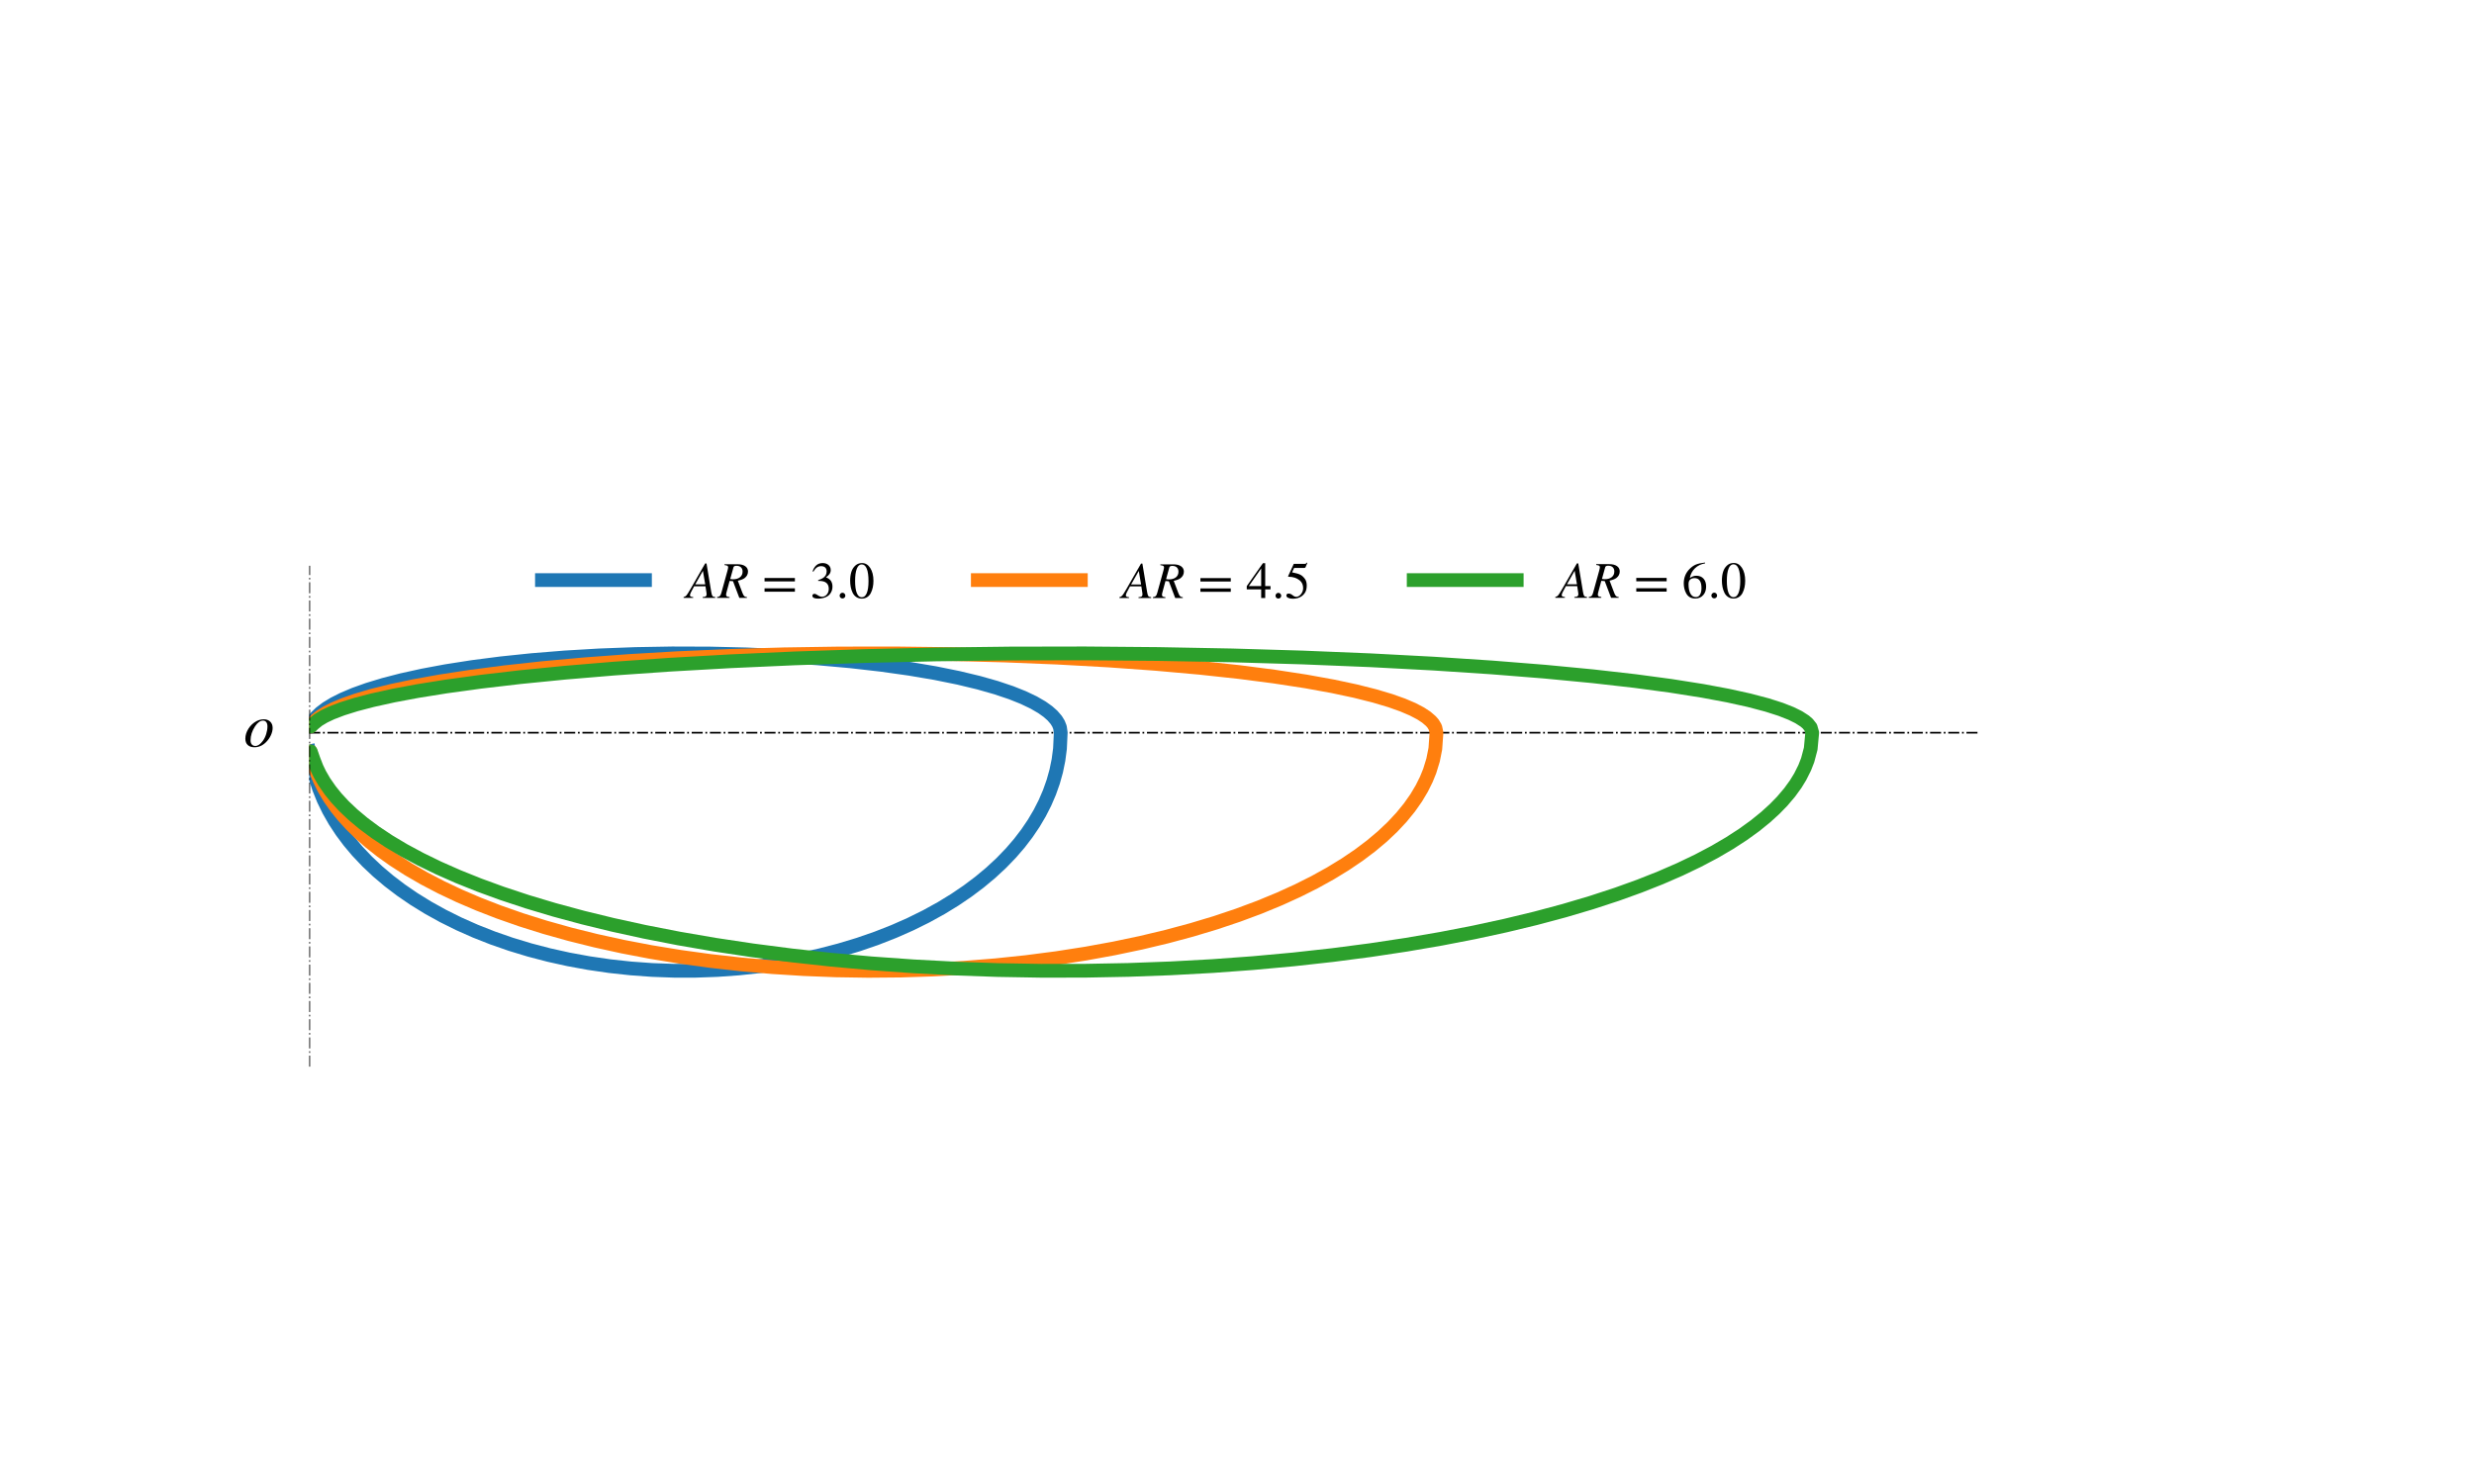 <?xml version="1.0" encoding="utf-8" standalone="no"?>
<!DOCTYPE svg PUBLIC "-//W3C//DTD SVG 1.1//EN"
  "http://www.w3.org/Graphics/SVG/1.1/DTD/svg11.dtd">
<!-- Created with matplotlib (https://matplotlib.org/) -->
<svg height="432pt" version="1.1" viewBox="0 0 720 432" width="720pt" xmlns="http://www.w3.org/2000/svg" xmlns:xlink="http://www.w3.org/1999/xlink">
 <defs>
  <style type="text/css">*{stroke-linecap:butt;stroke-linejoin:round;}</style>
 </defs>
 <g id="figure_1">
  <g id="patch_1">
   <path d="M 0 432 
L 720 432 
L 720 0 
L 0 0 
z
" style="fill:#ffffff;"/>
  </g>
  <g id="axes_1">
   <g id="line2d_1">
    <path clip-path="url(#pb954d85cc8)" d="M 90 213.3 
L 576 213.3 
" style="fill:none;stroke:#000000;stroke-dasharray:3.2,0.8,0.5,0.8;stroke-dashoffset:0;stroke-width:0.5;"/>
   </g>
   <g id="line2d_2">
    <path clip-path="url(#pb954d85cc8)" d="M 90 211.477 
L 90.219 211.477 
L 91.968 208.775 
L 93.281 207.507 
L 95.03 206.189 
L 97.217 204.858 
L 99.841 203.535 
L 103.122 202.146 
L 107.059 200.738 
L 111.651 199.342 
L 116.9 197.982 
L 123.024 196.633 
L 129.803 195.368 
L 137.458 194.17 
L 145.768 193.097 
L 154.735 192.162 
L 164.358 191.382 
L 174.418 190.788 
L 184.916 190.39 
L 195.632 190.206 
L 206.567 190.242 
L 217.283 190.499 
L 227.781 190.97 
L 237.841 191.64 
L 247.464 192.501 
L 256.431 193.523 
L 264.741 194.69 
L 272.177 195.953 
L 278.957 197.328 
L 284.862 198.749 
L 289.892 200.179 
L 294.266 201.65 
L 297.765 203.045 
L 300.827 204.504 
L 303.233 205.9 
L 304.982 207.148 
L 306.294 208.313 
L 307.388 209.583 
L 308.044 210.648 
L 308.481 211.749 
L 308.7 213.3 
L 308.7 213.3 
L 308.481 217.953 
L 308.044 221.255 
L 307.388 224.45 
L 306.513 227.587 
L 305.42 230.678 
L 304.107 233.726 
L 302.576 236.729 
L 300.827 239.687 
L 298.858 242.596 
L 296.671 245.451 
L 294.266 248.25 
L 291.423 251.202 
L 288.361 254.044 
L 285.08 256.78 
L 281.581 259.41 
L 277.863 261.932 
L 273.927 264.344 
L 269.553 266.757 
L 264.96 269.027 
L 260.149 271.151 
L 255.119 273.124 
L 249.87 274.941 
L 244.402 276.593 
L 238.716 278.072 
L 233.03 279.323 
L 227.125 280.397 
L 221.001 281.279 
L 214.878 281.935 
L 208.754 282.371 
L 202.412 282.595 
L 196.07 282.592 
L 189.727 282.359 
L 183.604 281.915 
L 177.48 281.252 
L 171.356 280.361 
L 165.452 279.279 
L 159.765 278.019 
L 154.079 276.531 
L 148.612 274.87 
L 143.363 273.043 
L 138.333 271.06 
L 133.521 268.924 
L 128.929 266.642 
L 124.555 264.216 
L 120.399 261.648 
L 116.681 259.095 
L 113.182 256.431 
L 109.902 253.657 
L 106.84 250.769 
L 103.997 247.764 
L 101.591 244.907 
L 99.404 241.981 
L 97.436 238.986 
L 95.686 235.918 
L 94.155 232.769 
L 92.843 229.519 
L 91.75 226.122 
L 91.094 223.504 
L 90 218.768 
L 90 218.768 
" style="fill:none;stroke:#1f77b4;stroke-linecap:square;stroke-width:4;"/>
   </g>
   <g id="line2d_3">
    <path clip-path="url(#pb954d85cc8)" d="M 90 211.477 
L 90.328 211.477 
L 90.984 210.648 
L 91.968 209.583 
L 93.281 208.538 
L 94.921 207.507 
L 97.217 206.338 
L 100.17 205.104 
L 103.778 203.844 
L 108.371 202.494 
L 113.948 201.106 
L 120.509 199.719 
L 128.054 198.357 
L 136.911 196.996 
L 146.753 195.713 
L 157.906 194.49 
L 170.044 193.386 
L 183.166 192.413 
L 197.272 191.59 
L 212.363 190.934 
L 228.109 190.477 
L 244.184 190.233 
L 260.586 190.211 
L 276.66 190.409 
L 292.407 190.82 
L 307.825 191.444 
L 322.587 192.264 
L 336.366 193.252 
L 349.159 194.392 
L 360.641 195.635 
L 370.811 196.95 
L 379.996 198.357 
L 387.869 199.783 
L 394.43 201.182 
L 400.007 202.583 
L 404.6 203.95 
L 408.209 205.23 
L 411.161 206.491 
L 413.457 207.697 
L 415.098 208.775 
L 416.41 209.899 
L 417.066 210.648 
L 417.722 211.749 
L 418.05 213.3 
L 418.05 213.3 
L 417.722 217.953 
L 417.066 221.255 
L 416.082 224.45 
L 415.098 226.876 
L 413.785 229.519 
L 412.145 232.27 
L 410.177 235.071 
L 407.88 237.888 
L 405.256 240.699 
L 402.304 243.489 
L 399.023 246.246 
L 395.415 248.962 
L 391.478 251.627 
L 387.213 254.236 
L 382.621 256.78 
L 377.7 259.253 
L 372.451 261.648 
L 366.546 264.088 
L 360.313 266.411 
L 353.752 268.614 
L 346.863 270.689 
L 339.646 272.632 
L 332.101 274.435 
L 324.228 276.089 
L 316.026 277.586 
L 307.497 278.915 
L 298.64 280.064 
L 289.782 280.991 
L 280.597 281.726 
L 271.412 282.24 
L 262.226 282.537 
L 252.713 282.62 
L 243.199 282.474 
L 234.014 282.115 
L 224.829 281.539 
L 215.643 280.739 
L 206.786 279.747 
L 197.928 278.53 
L 189.399 277.131 
L 181.198 275.563 
L 173.325 273.833 
L 165.78 271.952 
L 158.562 269.925 
L 151.673 267.761 
L 145.112 265.462 
L 139.208 263.169 
L 133.631 260.777 
L 128.382 258.292 
L 123.461 255.72 
L 118.868 253.064 
L 114.604 250.329 
L 110.995 247.764 
L 107.715 245.181 
L 104.762 242.596 
L 102.138 240.03 
L 99.841 237.509 
L 97.873 235.071 
L 95.905 232.27 
L 94.265 229.519 
L 92.952 226.876 
L 91.968 224.45 
L 91.312 222.453 
L 90.328 218.768 
L 90 218.768 
L 90 218.768 
" style="fill:none;stroke:#ff7f0e;stroke-linecap:square;stroke-width:4;"/>
   </g>
   <g id="line2d_4">
    <path clip-path="url(#pb954d85cc8)" d="M 90 211.477 
L 90.437 211.477 
L 91.312 210.648 
L 92.624 209.583 
L 94.374 208.538 
L 96.561 207.507 
L 99.623 206.338 
L 103.559 205.104 
L 108.371 203.844 
L 114.494 202.494 
L 121.493 201.182 
L 129.803 199.848 
L 139.864 198.467 
L 151.236 197.136 
L 164.358 195.832 
L 178.792 194.623 
L 194.976 193.495 
L 212.472 192.501 
L 231.28 191.658 
L 251.401 190.983 
L 272.396 190.506 
L 293.828 190.245 
L 315.698 190.204 
L 337.131 190.385 
L 358.564 190.788 
L 379.121 191.397 
L 398.804 192.202 
L 417.175 193.174 
L 434.234 194.296 
L 449.543 195.519 
L 463.54 196.858 
L 475.787 198.248 
L 486.284 199.655 
L 495.47 201.106 
L 502.906 202.494 
L 509.029 203.844 
L 514.278 205.23 
L 518.215 206.491 
L 521.276 207.697 
L 523.463 208.775 
L 525.213 209.899 
L 526.088 210.648 
L 526.963 211.749 
L 527.4 213.3 
L 527.4 213.3 
L 526.963 217.953 
L 526.088 221.255 
L 525.213 223.504 
L 523.901 226.122 
L 522.589 228.261 
L 520.839 230.678 
L 518.652 233.254 
L 516.465 235.499 
L 513.841 237.888 
L 510.779 240.367 
L 507.28 242.897 
L 503.343 245.451 
L 498.969 248.008 
L 494.158 250.55 
L 488.909 253.064 
L 483.223 255.539 
L 477.099 257.964 
L 470.538 260.329 
L 463.102 262.764 
L 455.229 265.096 
L 446.918 267.32 
L 438.17 269.431 
L 428.985 271.422 
L 419.362 273.285 
L 409.302 275.011 
L 398.804 276.593 
L 387.869 278.019 
L 376.497 279.279 
L 364.687 280.361 
L 352.877 281.224 
L 340.63 281.895 
L 328.383 282.347 
L 315.698 282.587 
L 303.014 282.599 
L 290.329 282.382 
L 278.082 281.954 
L 265.835 281.306 
L 253.588 280.433 
L 241.778 279.367 
L 230.405 278.124 
L 219.033 276.654 
L 208.098 275.011 
L 197.6 273.205 
L 187.54 271.242 
L 178.355 269.23 
L 169.607 267.097 
L 161.296 264.848 
L 153.423 262.49 
L 145.987 260.027 
L 139.426 257.631 
L 133.303 255.173 
L 127.616 252.662 
L 122.368 250.106 
L 117.556 247.517 
L 113.182 244.907 
L 109.246 242.29 
L 105.746 239.687 
L 102.685 237.123 
L 100.06 234.634 
L 97.873 232.27 
L 96.124 230.109 
L 94.374 227.587 
L 93.062 225.317 
L 92.187 223.504 
L 91.312 221.255 
L 90.437 218.768 
L 90 218.768 
L 90 218.768 
" style="fill:none;stroke:#2ca02c;stroke-linecap:square;stroke-width:4;"/>
   </g>
   <g id="line2d_5">
    <path clip-path="url(#pb954d85cc8)" d="M 90 310.5 
L 90 164.7 
" style="fill:none;stroke:#000000;stroke-dasharray:3.2,0.8,0.5,0.8;stroke-dashoffset:0;stroke-width:0.5;"/>
   </g>
   <g id="text_1">
    <!-- $o$ -->
    <g transform="translate(70.92 217.493)scale(0.18 -0.18)">
     <defs>
      <path d="M 46.797 30.094 
Q 46.797 24.406 43.938 18.25 
Q 41.094 12.094 36.203 7.203 
Q 27.906 -1.094 17.406 -1.094 
Q 10.406 -1.094 6.547 2.547 
Q 2.703 6.203 2.703 12.797 
Q 2.703 21.094 7.75 29 
Q 12.797 36.906 20.703 41.094 
Q 26.297 44.094 32.703 44.094 
Q 38.906 44.094 42.844 40.344 
Q 46.797 36.594 46.797 30.094 
z
M 38.406 32.594 
Q 38.406 37.094 36.5 39.547 
Q 34.594 42 31.297 42 
Q 24.594 42 18.5 32.906 
Q 11.094 21.594 11.094 10.094 
Q 11.094 5.703 13.188 3.344 
Q 15.297 1 18.906 1 
Q 25 1 31 9.297 
Q 34.406 13.906 36.406 20.344 
Q 38.406 26.797 38.406 32.594 
z
" id="STIXGeneral-Italic-111"/>
     </defs>
     <use transform="translate(0 0.906)" xlink:href="#STIXGeneral-Italic-111"/>
    </g>
   </g>
   <g id="legend_1">
    <g id="line2d_6">
     <path d="M 157.72 168.863 
L 187.708 168.863 
" style="fill:none;stroke:#1f77b4;stroke-linecap:square;stroke-width:4;"/>
    </g>
    <g id="line2d_7"/>
    <g id="text_2">
     <!-- $AR$ = 3.0 -->
     <g transform="translate(199.703 174.11)scale(0.15 -0.15)">
      <defs>
       <path d="M 56.406 0 
L 31.906 0 
L 31.906 1.594 
Q 36.406 1.797 38 3 
Q 39.594 4.203 39.594 6.906 
Q 39.594 7.703 39.406 9.5 
L 37.406 22.594 
L 15.406 22.594 
L 9.5 11.5 
Q 7.297 7.406 7.297 4.906 
Q 7.297 1.906 13.5 1.594 
L 13.5 0 
L -5.094 0 
L -5.094 1.594 
Q -1.703 2.297 0.438 4.797 
Q 2.594 7.297 8.297 17.203 
L 36.797 66.797 
L 39.406 66.797 
L 48.594 11.5 
Q 49.594 5.297 51 3.594 
Q 52.406 1.906 56.406 1.594 
z
M 36.906 26.203 
L 32.406 52.5 
L 17.5 26.203 
z
" id="STIXGeneral-Italic-65"/>
       <path d="M 13.203 65.297 
L 38.406 65.297 
Q 48.094 65.297 53.438 61.5 
Q 58.797 57.703 58.797 51.203 
Q 58.797 43.406 52.203 38.406 
Q 48.297 35.406 39.094 33.297 
L 48 9.797 
Q 49.703 5.203 51.547 3.391 
Q 53.406 1.594 56.703 1.594 
L 56.703 0 
L 42 0 
L 29.703 32.406 
L 23.094 32.906 
L 17.594 12.594 
Q 16.297 8 16.297 6.297 
Q 16.297 4 17.594 3 
Q 18.906 2 23 1.594 
L 23 0 
L -1.297 0 
L -1.297 1.594 
Q 2.703 2.094 4.344 3.797 
Q 6 5.5 7.203 10.094 
L 19.094 53.203 
Q 20.297 57.797 20.297 59.5 
Q 20.297 61.297 18.906 62.297 
Q 17.703 63.094 13.203 63.703 
z
M 30.594 59.297 
L 24.297 36.594 
Q 27.406 36.094 29.406 36.094 
Q 38.297 36.094 43.297 40.094 
Q 48.297 44.094 48.297 51.094 
Q 48.297 56.297 45.188 59.297 
Q 42.094 62.297 36.297 62.297 
Q 31.406 62.297 30.594 59.297 
z
" id="STIXGeneral-Italic-82"/>
       <path id="STIXGeneral-Regular-32"/>
       <path d="M 63.703 32 
L 4.797 32 
L 4.797 38.594 
L 63.703 38.594 
z
M 63.703 12 
L 4.797 12 
L 4.797 18.594 
L 63.703 18.594 
z
" id="STIXGeneral-Regular-61"/>
       <path d="M 6.094 51 
L 4.5 51.406 
Q 6.797 58.906 11.688 63.25 
Q 16.594 67.594 24.094 67.594 
Q 31.094 67.594 35.391 63.797 
Q 39.703 60 39.703 53.906 
Q 39.703 45.703 30.406 40.094 
Q 35.906 37.703 38.703 34.797 
Q 43.094 29.906 43.094 21.906 
Q 43.094 13.906 38.5 7.906 
Q 35.094 3.297 28.75 0.938 
Q 22.406 -1.406 15.297 -1.406 
Q 4.094 -1.406 4.094 4.297 
Q 4.094 5.906 5.297 6.906 
Q 6.5 7.906 8.203 7.906 
Q 10.703 7.906 14.297 5.297 
Q 18.703 2.203 22.906 2.203 
Q 28.406 2.203 32.156 6.641 
Q 35.906 11.094 35.906 17.5 
Q 35.906 29 25.5 32 
Q 22.406 33 15.297 33 
L 15.297 34.406 
Q 20.906 36.297 23.703 38 
Q 31.797 42.594 31.797 51.406 
Q 31.797 56.406 28.938 59 
Q 26.094 61.594 21 61.594 
Q 12 61.594 6.094 51 
z
" id="STIXGeneral-Regular-51"/>
       <path d="M 18.094 4.297 
Q 18.094 2.094 16.438 0.5 
Q 14.797 -1.094 12.5 -1.094 
Q 10.203 -1.094 8.594 0.5 
Q 7 2.094 7 4.391 
Q 7 6.703 8.641 8.344 
Q 10.297 10 12.594 10 
Q 14.797 10 16.438 8.297 
Q 18.094 6.594 18.094 4.297 
z
" id="STIXGeneral-Regular-46"/>
       <path d="M 47.594 33 
Q 47.594 26.297 46.297 20.344 
Q 45 14.406 42.453 9.406 
Q 39.906 4.406 35.406 1.5 
Q 30.906 -1.406 25 -1.406 
Q 18.906 -1.406 14.297 1.688 
Q 9.703 4.797 7.203 10 
Q 4.703 15.203 3.547 21.094 
Q 2.406 27 2.406 33.594 
Q 2.406 42.906 4.703 50.344 
Q 7 57.797 12.344 62.688 
Q 17.703 67.594 25.406 67.594 
Q 35.203 67.594 41.391 58 
Q 47.594 48.406 47.594 33 
z
M 38 32.5 
Q 38 48.297 34.641 56.641 
Q 31.297 65 24.797 65 
Q 18.594 65 15.297 56.594 
Q 12 48.203 12 32.906 
Q 12 17.5 15.297 9.344 
Q 18.594 1.203 25 1.203 
Q 31.297 1.203 34.641 9.344 
Q 38 17.5 38 32.5 
z
" id="STIXGeneral-Regular-48"/>
      </defs>
      <use transform="translate(0 0.406)" xlink:href="#STIXGeneral-Italic-65"/>
      <use transform="translate(61.1 0.406)" xlink:href="#STIXGeneral-Italic-82"/>
      <use transform="translate(122.2 0.406)" xlink:href="#STIXGeneral-Regular-32"/>
      <use transform="translate(147.2 0.406)" xlink:href="#STIXGeneral-Regular-61"/>
      <use transform="translate(215.7 0.406)" xlink:href="#STIXGeneral-Regular-32"/>
      <use transform="translate(240.7 0.406)" xlink:href="#STIXGeneral-Regular-51"/>
      <use transform="translate(290.7 0.406)" xlink:href="#STIXGeneral-Regular-46"/>
      <use transform="translate(315.7 0.406)" xlink:href="#STIXGeneral-Regular-48"/>
     </g>
    </g>
    <g id="line2d_8">
     <path d="M 284.569 168.863 
L 314.557 168.863 
" style="fill:none;stroke:#ff7f0e;stroke-linecap:square;stroke-width:4;"/>
    </g>
    <g id="line2d_9"/>
    <g id="text_3">
     <!-- $AR$ = 4.5 -->
     <g transform="translate(326.553 174.11)scale(0.15 -0.15)">
      <defs>
       <path d="M 47.297 16.703 
L 37 16.703 
L 37 0 
L 29.203 0 
L 29.203 16.703 
L 1.203 16.703 
L 1.203 23.094 
L 32.594 67.594 
L 37 67.594 
L 37 23.094 
L 47.297 23.094 
z
M 29.203 23.094 
L 29.203 57.406 
L 5.203 23.094 
z
" id="STIXGeneral-Regular-52"/>
       <path d="M 43.797 68.094 
L 40.203 59.594 
Q 39.594 58.297 37.5 58.297 
L 18.094 58.297 
L 14.094 49.797 
Q 25.094 47.703 30 45.25 
Q 34.906 42.797 39.094 37 
Q 42.594 32.203 42.594 24.297 
Q 42.594 17.094 40.25 12.188 
Q 37.906 7.297 32.797 3.5 
Q 26 -1.406 15.797 -1.406 
Q 10.094 -1.406 6.594 0.297 
Q 3.094 2 3.094 4.797 
Q 3.094 8.594 7.594 8.594 
Q 11.203 8.594 15 5.5 
Q 18.906 2.297 22.094 2.297 
Q 27.297 2.297 31.438 7.5 
Q 35.594 12.703 35.594 19.203 
Q 35.594 28.797 28.906 34.203 
Q 20.203 41.203 7.594 41.203 
Q 6.406 41.203 6.406 42 
L 6.5 42.5 
L 17.406 66.203 
L 38.094 66.203 
Q 39.797 66.203 40.75 66.703 
Q 41.703 67.203 42.906 68.797 
z
" id="STIXGeneral-Regular-53"/>
      </defs>
      <use transform="translate(0 0.203)" xlink:href="#STIXGeneral-Italic-65"/>
      <use transform="translate(61.1 0.203)" xlink:href="#STIXGeneral-Italic-82"/>
      <use transform="translate(122.2 0.203)" xlink:href="#STIXGeneral-Regular-32"/>
      <use transform="translate(147.2 0.203)" xlink:href="#STIXGeneral-Regular-61"/>
      <use transform="translate(215.7 0.203)" xlink:href="#STIXGeneral-Regular-32"/>
      <use transform="translate(240.7 0.203)" xlink:href="#STIXGeneral-Regular-52"/>
      <use transform="translate(290.7 0.203)" xlink:href="#STIXGeneral-Regular-46"/>
      <use transform="translate(315.7 0.203)" xlink:href="#STIXGeneral-Regular-53"/>
     </g>
    </g>
    <g id="line2d_10">
     <path d="M 411.419 168.863 
L 441.407 168.863 
" style="fill:none;stroke:#2ca02c;stroke-linecap:square;stroke-width:4;"/>
    </g>
    <g id="line2d_11"/>
    <g id="text_4">
     <!-- $AR$ = 6.0 -->
     <g transform="translate(453.402 174.11)scale(0.15 -0.15)">
      <defs>
       <path d="M 44.594 68.406 
L 44.797 66.797 
Q 33 64.906 25.094 57.25 
Q 17.203 49.594 15.203 38.297 
Q 21 42.797 27.906 42.797 
Q 36.703 42.797 41.75 37.188 
Q 46.797 31.594 46.797 21.906 
Q 46.797 12.094 41.703 5.906 
Q 35.797 -1.406 25.797 -1.406 
Q 13.594 -1.406 8.094 8.703 
Q 3.406 17.297 3.406 27.906 
Q 3.406 44.297 14.297 55.5 
Q 20.5 61.906 27.047 64.547 
Q 33.594 67.203 44.594 68.406 
z
M 37.797 18.797 
Q 37.797 38.203 24.297 38.203 
Q 19.297 38.203 16 35.547 
Q 12.703 32.906 12.703 26.594 
Q 12.703 14.906 16.344 8.156 
Q 20 1.406 26.906 1.406 
Q 32.203 1.406 35 6.156 
Q 37.797 10.906 37.797 18.797 
z
" id="STIXGeneral-Regular-54"/>
      </defs>
      <use transform="translate(0 0.594)" xlink:href="#STIXGeneral-Italic-65"/>
      <use transform="translate(61.1 0.594)" xlink:href="#STIXGeneral-Italic-82"/>
      <use transform="translate(122.2 0.594)" xlink:href="#STIXGeneral-Regular-32"/>
      <use transform="translate(147.2 0.594)" xlink:href="#STIXGeneral-Regular-61"/>
      <use transform="translate(215.7 0.594)" xlink:href="#STIXGeneral-Regular-32"/>
      <use transform="translate(240.7 0.594)" xlink:href="#STIXGeneral-Regular-54"/>
      <use transform="translate(290.7 0.594)" xlink:href="#STIXGeneral-Regular-46"/>
      <use transform="translate(315.7 0.594)" xlink:href="#STIXGeneral-Regular-48"/>
     </g>
    </g>
   </g>
  </g>
 </g>
 <defs>
  <clipPath id="pb954d85cc8">
   <rect height="145.8" width="486" x="90" y="164.7"/>
  </clipPath>
 </defs>
</svg>
